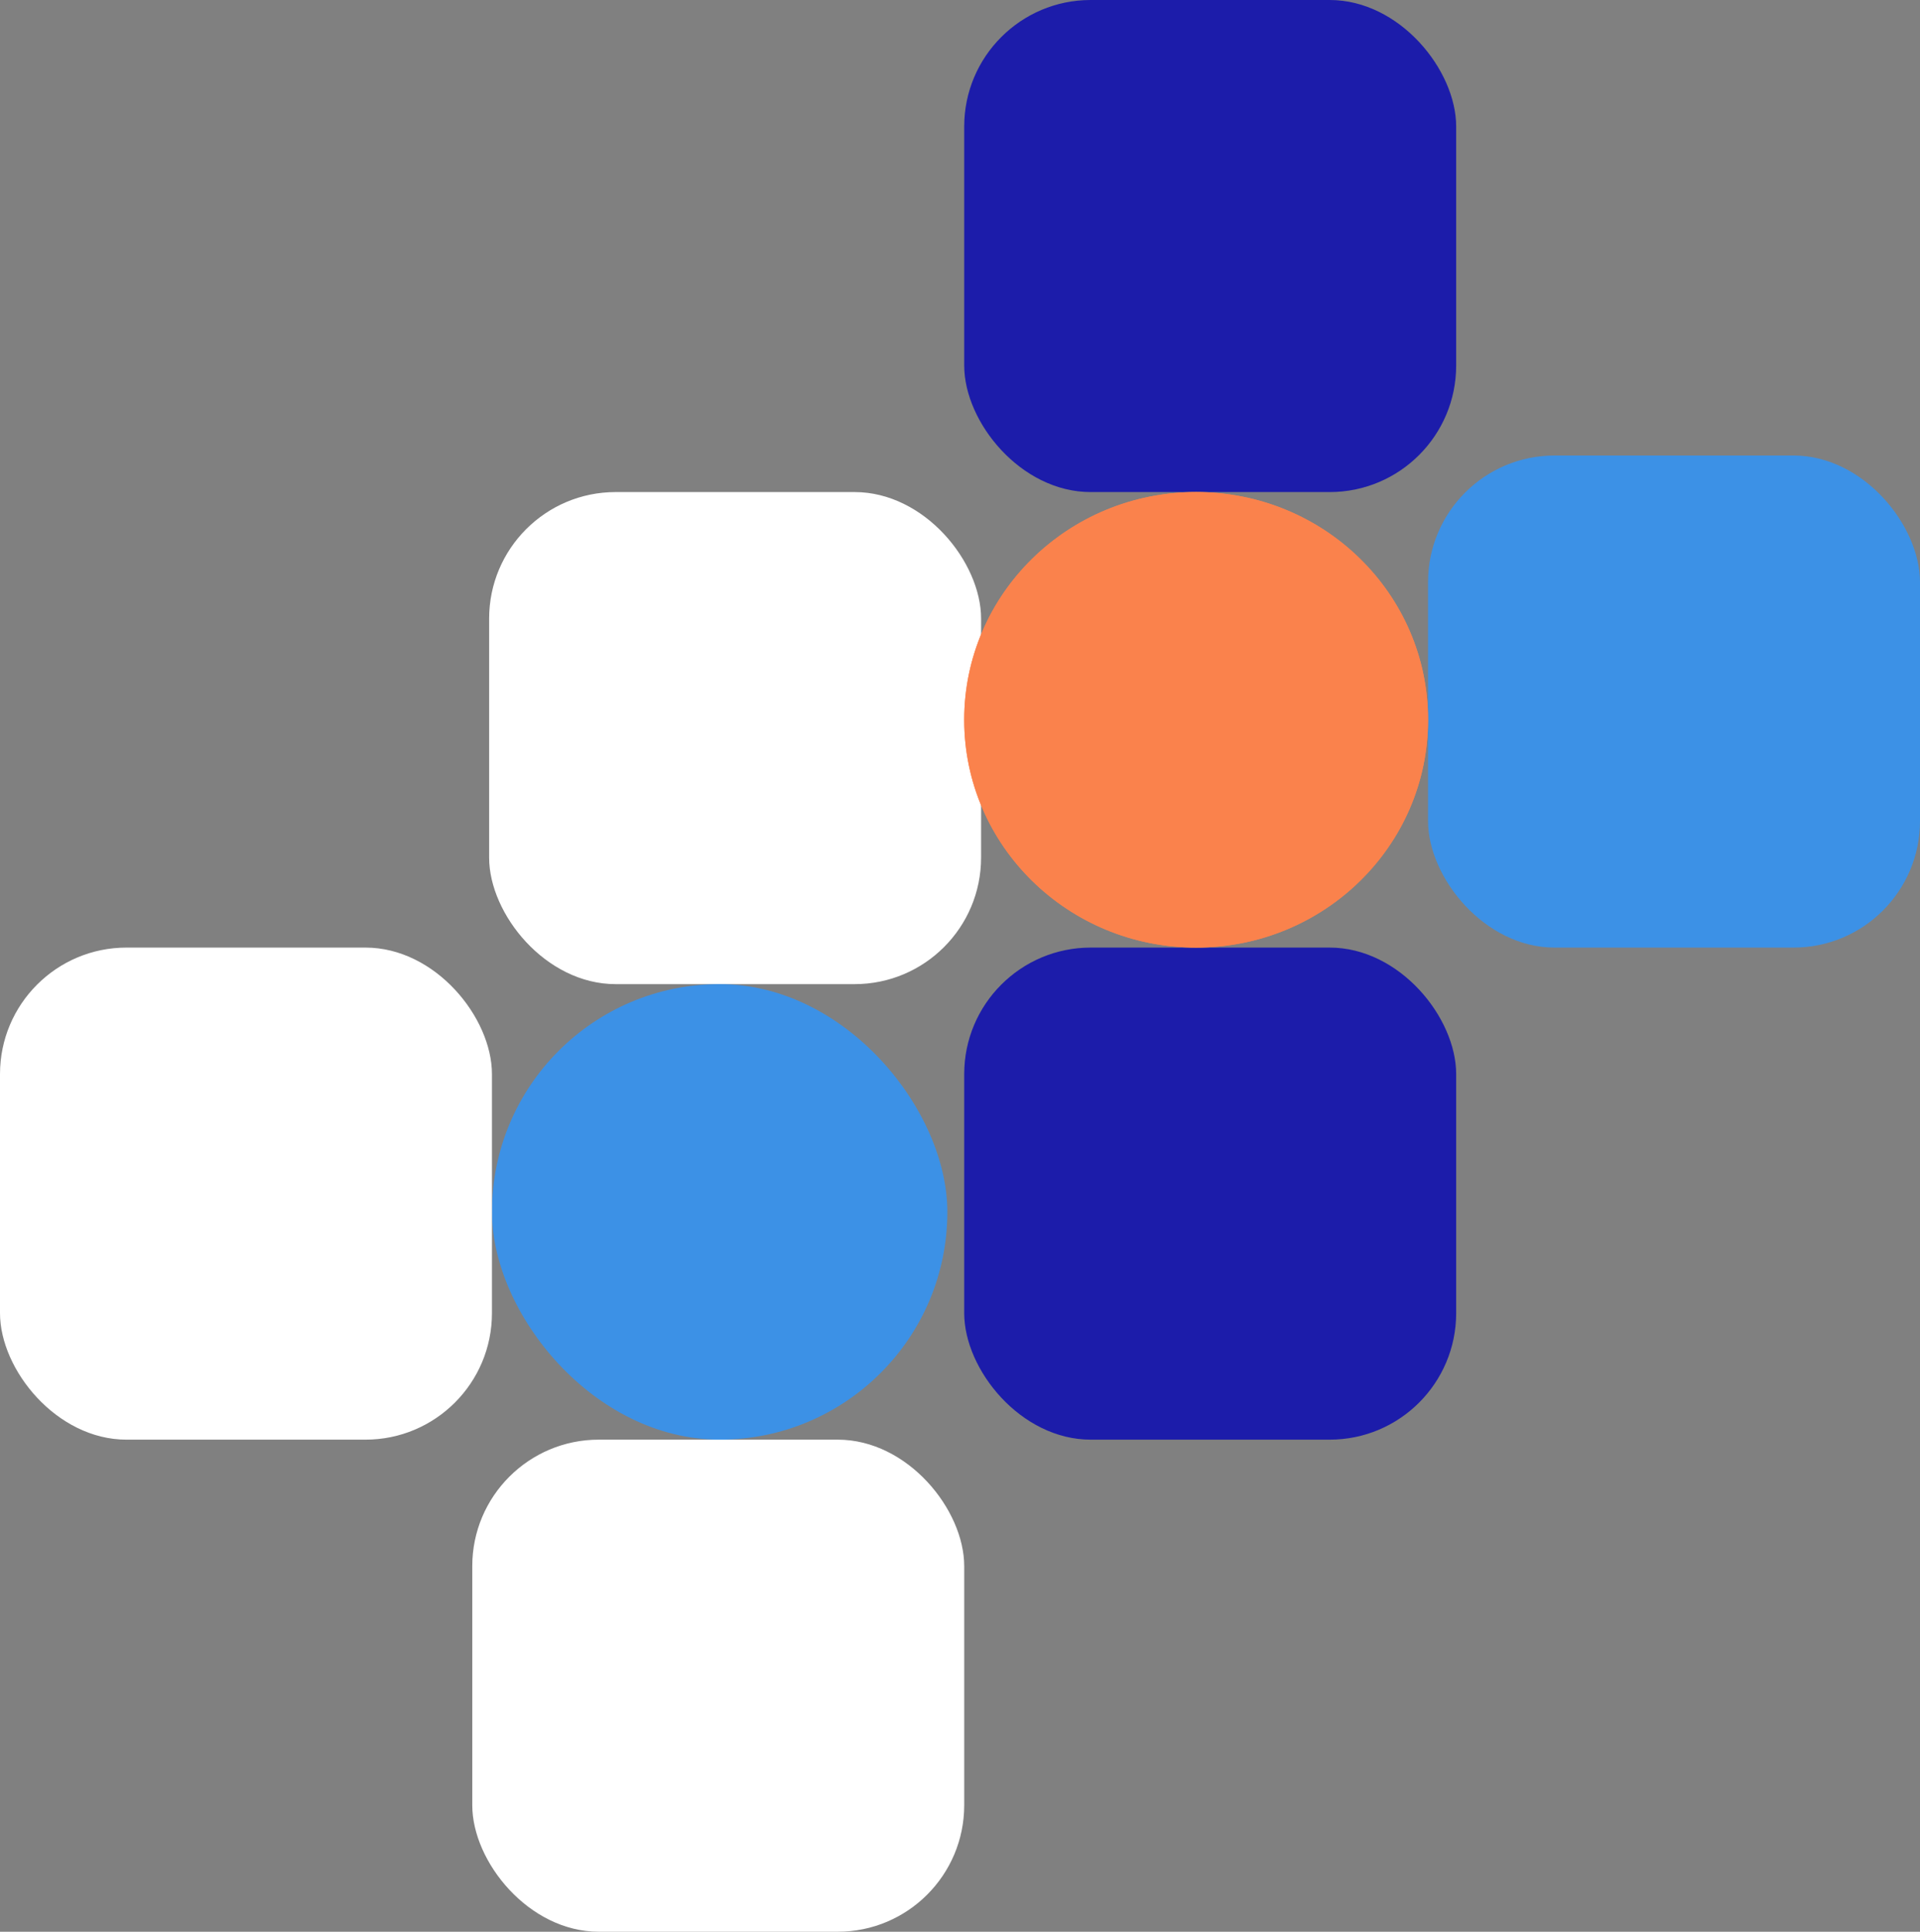 <svg xmlns="http://www.w3.org/2000/svg" width="683" height="687" viewBox="0 0 683 687">
  <rect x="0" y="0" width="683" height="687" fill="#808080" stroke="none"/>
  <rect id="Rectangle_5" data-name="Rectangle 5" width="175" height="175" rx="45" transform="translate(174 175)" fill="#fff"/>
  <g id="Component_1_1" data-name="Component 1 – 1">
    <rect id="Rectangle_9" data-name="Rectangle 9" width="175" height="175" rx="45" transform="translate(343 337)" fill="rgba(22,22,172,0.94)"/>
    <rect id="Rectangle_8" data-name="Rectangle 8" width="175" height="175" rx="45" transform="translate(343)" fill="rgba(22,22,172,0.94)"/>
    <rect id="Rectangle_6" data-name="Rectangle 6" width="162" height="162" rx="81" transform="translate(175 350)" fill="#3c91e6"/>
    <rect id="Rectangle_7" data-name="Rectangle 7" width="175" height="175" rx="45" transform="translate(168 512)" fill="#fff"/>
    <rect id="Rectangle_11" data-name="Rectangle 11" width="175" height="175" rx="45" transform="translate(0 337)" fill="#fff"/>
    <rect id="Rectangle_10" data-name="Rectangle 10" width="175" height="175" rx="45" transform="translate(508 162)" fill="#3c91e6"/>
    <g id="Ellipse_2" data-name="Ellipse 2" transform="translate(343 175)" fill="#fa824c" stroke="#fa824c" stroke-width="1">
      <ellipse cx="82.5" cy="81" rx="82.5" ry="81" stroke="none"/>
      <ellipse cx="82.5" cy="81" rx="82" ry="80.5" fill="none"/>
    </g>
  </g>
</svg>
